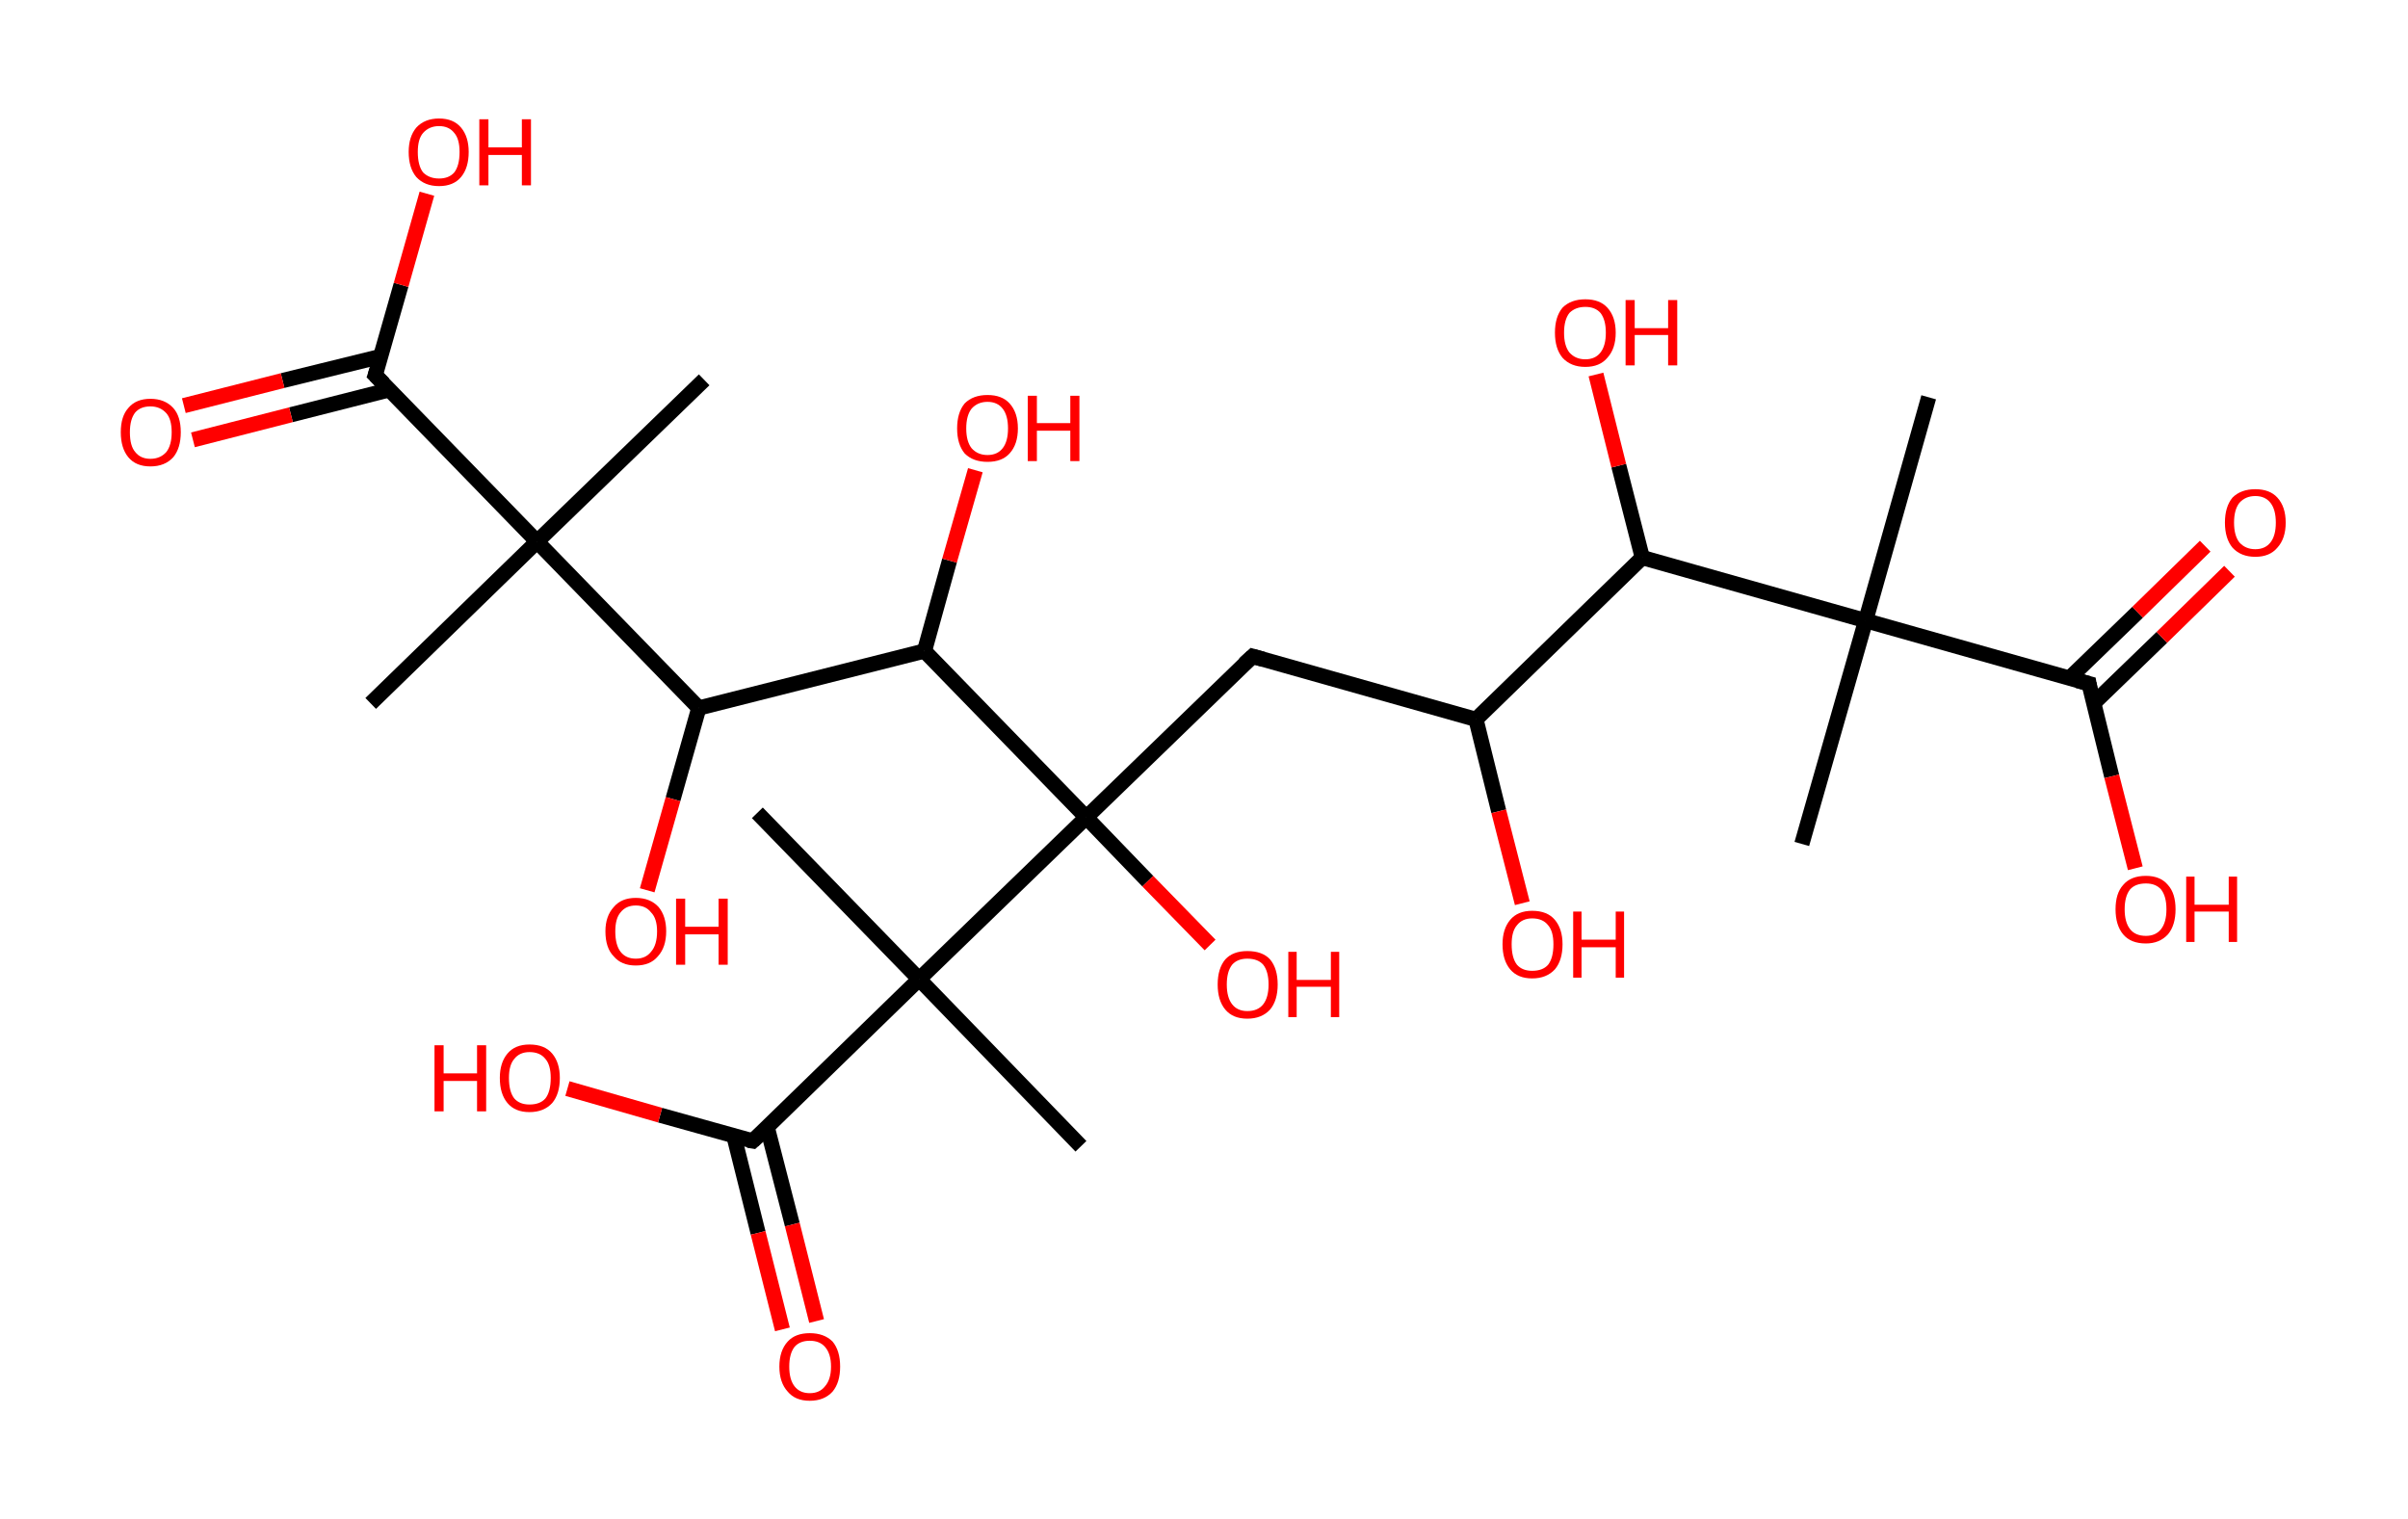 <?xml version='1.0' encoding='ASCII' standalone='yes'?>
<svg xmlns="http://www.w3.org/2000/svg" xmlns:rdkit="http://www.rdkit.org/xml" xmlns:xlink="http://www.w3.org/1999/xlink" version="1.1" baseProfile="full" xml:space="preserve" width="317px" height="200px" viewBox="0 0 317 200">
<!-- END OF HEADER -->
<rect style="opacity:1.0;fill:#FFFFFF;stroke:none" width="317.0" height="200.0" x="0.0" y="0.0"> </rect>
<path class="bond-0 atom-0 atom-1" d="M 253.9,52.3 L 245.6,81.7" style="fill:none;fill-rule:evenodd;stroke:#000000;stroke-width:2.0px;stroke-linecap:butt;stroke-linejoin:miter;stroke-opacity:1"/>
<path class="bond-1 atom-1 atom-2" d="M 245.6,81.7 L 237.2,111.1" style="fill:none;fill-rule:evenodd;stroke:#000000;stroke-width:2.0px;stroke-linecap:butt;stroke-linejoin:miter;stroke-opacity:1"/>
<path class="bond-2 atom-1 atom-3" d="M 245.6,81.7 L 275.0,90.0" style="fill:none;fill-rule:evenodd;stroke:#000000;stroke-width:2.0px;stroke-linecap:butt;stroke-linejoin:miter;stroke-opacity:1"/>
<path class="bond-3 atom-3 atom-4" d="M 275.6,92.6 L 284.6,83.9" style="fill:none;fill-rule:evenodd;stroke:#000000;stroke-width:2.0px;stroke-linecap:butt;stroke-linejoin:miter;stroke-opacity:1"/>
<path class="bond-3 atom-3 atom-4" d="M 284.6,83.9 L 293.5,75.2" style="fill:none;fill-rule:evenodd;stroke:#FF0000;stroke-width:2.0px;stroke-linecap:butt;stroke-linejoin:miter;stroke-opacity:1"/>
<path class="bond-3 atom-3 atom-4" d="M 272.4,89.3 L 281.4,80.6" style="fill:none;fill-rule:evenodd;stroke:#000000;stroke-width:2.0px;stroke-linecap:butt;stroke-linejoin:miter;stroke-opacity:1"/>
<path class="bond-3 atom-3 atom-4" d="M 281.4,80.6 L 290.3,71.9" style="fill:none;fill-rule:evenodd;stroke:#FF0000;stroke-width:2.0px;stroke-linecap:butt;stroke-linejoin:miter;stroke-opacity:1"/>
<path class="bond-4 atom-3 atom-5" d="M 275.0,90.0 L 278.0,102.2" style="fill:none;fill-rule:evenodd;stroke:#000000;stroke-width:2.0px;stroke-linecap:butt;stroke-linejoin:miter;stroke-opacity:1"/>
<path class="bond-4 atom-3 atom-5" d="M 278.0,102.2 L 281.1,114.3" style="fill:none;fill-rule:evenodd;stroke:#FF0000;stroke-width:2.0px;stroke-linecap:butt;stroke-linejoin:miter;stroke-opacity:1"/>
<path class="bond-5 atom-1 atom-6" d="M 245.6,81.7 L 216.2,73.4" style="fill:none;fill-rule:evenodd;stroke:#000000;stroke-width:2.0px;stroke-linecap:butt;stroke-linejoin:miter;stroke-opacity:1"/>
<path class="bond-6 atom-6 atom-7" d="M 216.2,73.4 L 213.1,61.3" style="fill:none;fill-rule:evenodd;stroke:#000000;stroke-width:2.0px;stroke-linecap:butt;stroke-linejoin:miter;stroke-opacity:1"/>
<path class="bond-6 atom-6 atom-7" d="M 213.1,61.3 L 210.1,49.3" style="fill:none;fill-rule:evenodd;stroke:#FF0000;stroke-width:2.0px;stroke-linecap:butt;stroke-linejoin:miter;stroke-opacity:1"/>
<path class="bond-7 atom-6 atom-8" d="M 216.2,73.4 L 194.3,94.7" style="fill:none;fill-rule:evenodd;stroke:#000000;stroke-width:2.0px;stroke-linecap:butt;stroke-linejoin:miter;stroke-opacity:1"/>
<path class="bond-8 atom-8 atom-9" d="M 194.3,94.7 L 197.3,106.8" style="fill:none;fill-rule:evenodd;stroke:#000000;stroke-width:2.0px;stroke-linecap:butt;stroke-linejoin:miter;stroke-opacity:1"/>
<path class="bond-8 atom-8 atom-9" d="M 197.3,106.8 L 200.4,118.9" style="fill:none;fill-rule:evenodd;stroke:#FF0000;stroke-width:2.0px;stroke-linecap:butt;stroke-linejoin:miter;stroke-opacity:1"/>
<path class="bond-9 atom-8 atom-10" d="M 194.3,94.7 L 164.9,86.4" style="fill:none;fill-rule:evenodd;stroke:#000000;stroke-width:2.0px;stroke-linecap:butt;stroke-linejoin:miter;stroke-opacity:1"/>
<path class="bond-10 atom-10 atom-11" d="M 164.9,86.4 L 143.0,107.6" style="fill:none;fill-rule:evenodd;stroke:#000000;stroke-width:2.0px;stroke-linecap:butt;stroke-linejoin:miter;stroke-opacity:1"/>
<path class="bond-11 atom-11 atom-12" d="M 143.0,107.6 L 151.1,116.0" style="fill:none;fill-rule:evenodd;stroke:#000000;stroke-width:2.0px;stroke-linecap:butt;stroke-linejoin:miter;stroke-opacity:1"/>
<path class="bond-11 atom-11 atom-12" d="M 151.1,116.0 L 159.3,124.4" style="fill:none;fill-rule:evenodd;stroke:#FF0000;stroke-width:2.0px;stroke-linecap:butt;stroke-linejoin:miter;stroke-opacity:1"/>
<path class="bond-12 atom-11 atom-13" d="M 143.0,107.6 L 121.7,85.7" style="fill:none;fill-rule:evenodd;stroke:#000000;stroke-width:2.0px;stroke-linecap:butt;stroke-linejoin:miter;stroke-opacity:1"/>
<path class="bond-13 atom-13 atom-14" d="M 121.7,85.7 L 125.0,73.8" style="fill:none;fill-rule:evenodd;stroke:#000000;stroke-width:2.0px;stroke-linecap:butt;stroke-linejoin:miter;stroke-opacity:1"/>
<path class="bond-13 atom-13 atom-14" d="M 125.0,73.8 L 128.4,61.9" style="fill:none;fill-rule:evenodd;stroke:#FF0000;stroke-width:2.0px;stroke-linecap:butt;stroke-linejoin:miter;stroke-opacity:1"/>
<path class="bond-14 atom-13 atom-15" d="M 121.7,85.7 L 92.0,93.2" style="fill:none;fill-rule:evenodd;stroke:#000000;stroke-width:2.0px;stroke-linecap:butt;stroke-linejoin:miter;stroke-opacity:1"/>
<path class="bond-15 atom-15 atom-16" d="M 92.0,93.2 L 88.6,105.2" style="fill:none;fill-rule:evenodd;stroke:#000000;stroke-width:2.0px;stroke-linecap:butt;stroke-linejoin:miter;stroke-opacity:1"/>
<path class="bond-15 atom-15 atom-16" d="M 88.6,105.2 L 85.2,117.2" style="fill:none;fill-rule:evenodd;stroke:#FF0000;stroke-width:2.0px;stroke-linecap:butt;stroke-linejoin:miter;stroke-opacity:1"/>
<path class="bond-16 atom-15 atom-17" d="M 92.0,93.2 L 70.7,71.3" style="fill:none;fill-rule:evenodd;stroke:#000000;stroke-width:2.0px;stroke-linecap:butt;stroke-linejoin:miter;stroke-opacity:1"/>
<path class="bond-17 atom-17 atom-18" d="M 70.7,71.3 L 92.7,50.0" style="fill:none;fill-rule:evenodd;stroke:#000000;stroke-width:2.0px;stroke-linecap:butt;stroke-linejoin:miter;stroke-opacity:1"/>
<path class="bond-18 atom-17 atom-19" d="M 70.7,71.3 L 48.8,92.6" style="fill:none;fill-rule:evenodd;stroke:#000000;stroke-width:2.0px;stroke-linecap:butt;stroke-linejoin:miter;stroke-opacity:1"/>
<path class="bond-19 atom-17 atom-20" d="M 70.7,71.3 L 49.4,49.4" style="fill:none;fill-rule:evenodd;stroke:#000000;stroke-width:2.0px;stroke-linecap:butt;stroke-linejoin:miter;stroke-opacity:1"/>
<path class="bond-20 atom-20 atom-21" d="M 50.2,46.9 L 37.2,50.1" style="fill:none;fill-rule:evenodd;stroke:#000000;stroke-width:2.0px;stroke-linecap:butt;stroke-linejoin:miter;stroke-opacity:1"/>
<path class="bond-20 atom-20 atom-21" d="M 37.2,50.1 L 24.2,53.4" style="fill:none;fill-rule:evenodd;stroke:#FF0000;stroke-width:2.0px;stroke-linecap:butt;stroke-linejoin:miter;stroke-opacity:1"/>
<path class="bond-20 atom-20 atom-21" d="M 51.3,51.3 L 38.3,54.6" style="fill:none;fill-rule:evenodd;stroke:#000000;stroke-width:2.0px;stroke-linecap:butt;stroke-linejoin:miter;stroke-opacity:1"/>
<path class="bond-20 atom-20 atom-21" d="M 38.3,54.6 L 25.4,57.9" style="fill:none;fill-rule:evenodd;stroke:#FF0000;stroke-width:2.0px;stroke-linecap:butt;stroke-linejoin:miter;stroke-opacity:1"/>
<path class="bond-21 atom-20 atom-22" d="M 49.4,49.4 L 52.8,37.5" style="fill:none;fill-rule:evenodd;stroke:#000000;stroke-width:2.0px;stroke-linecap:butt;stroke-linejoin:miter;stroke-opacity:1"/>
<path class="bond-21 atom-20 atom-22" d="M 52.8,37.5 L 56.2,25.5" style="fill:none;fill-rule:evenodd;stroke:#FF0000;stroke-width:2.0px;stroke-linecap:butt;stroke-linejoin:miter;stroke-opacity:1"/>
<path class="bond-22 atom-11 atom-23" d="M 143.0,107.6 L 121.0,128.9" style="fill:none;fill-rule:evenodd;stroke:#000000;stroke-width:2.0px;stroke-linecap:butt;stroke-linejoin:miter;stroke-opacity:1"/>
<path class="bond-23 atom-23 atom-24" d="M 121.0,128.9 L 99.7,107.0" style="fill:none;fill-rule:evenodd;stroke:#000000;stroke-width:2.0px;stroke-linecap:butt;stroke-linejoin:miter;stroke-opacity:1"/>
<path class="bond-24 atom-23 atom-25" d="M 121.0,128.9 L 142.3,150.9" style="fill:none;fill-rule:evenodd;stroke:#000000;stroke-width:2.0px;stroke-linecap:butt;stroke-linejoin:miter;stroke-opacity:1"/>
<path class="bond-25 atom-23 atom-26" d="M 121.0,128.9 L 99.1,150.2" style="fill:none;fill-rule:evenodd;stroke:#000000;stroke-width:2.0px;stroke-linecap:butt;stroke-linejoin:miter;stroke-opacity:1"/>
<path class="bond-26 atom-26 atom-27" d="M 96.6,149.5 L 99.8,162.3" style="fill:none;fill-rule:evenodd;stroke:#000000;stroke-width:2.0px;stroke-linecap:butt;stroke-linejoin:miter;stroke-opacity:1"/>
<path class="bond-26 atom-26 atom-27" d="M 99.8,162.3 L 103.0,175.0" style="fill:none;fill-rule:evenodd;stroke:#FF0000;stroke-width:2.0px;stroke-linecap:butt;stroke-linejoin:miter;stroke-opacity:1"/>
<path class="bond-26 atom-26 atom-27" d="M 101.0,148.4 L 104.3,161.2" style="fill:none;fill-rule:evenodd;stroke:#000000;stroke-width:2.0px;stroke-linecap:butt;stroke-linejoin:miter;stroke-opacity:1"/>
<path class="bond-26 atom-26 atom-27" d="M 104.3,161.2 L 107.5,173.9" style="fill:none;fill-rule:evenodd;stroke:#FF0000;stroke-width:2.0px;stroke-linecap:butt;stroke-linejoin:miter;stroke-opacity:1"/>
<path class="bond-27 atom-26 atom-28" d="M 99.1,150.2 L 86.9,146.8" style="fill:none;fill-rule:evenodd;stroke:#000000;stroke-width:2.0px;stroke-linecap:butt;stroke-linejoin:miter;stroke-opacity:1"/>
<path class="bond-27 atom-26 atom-28" d="M 86.9,146.8 L 74.7,143.3" style="fill:none;fill-rule:evenodd;stroke:#FF0000;stroke-width:2.0px;stroke-linecap:butt;stroke-linejoin:miter;stroke-opacity:1"/>
<path d="M 273.5,89.6 L 275.0,90.0 L 275.1,90.6" style="fill:none;stroke:#000000;stroke-width:2.0px;stroke-linecap:butt;stroke-linejoin:miter;stroke-opacity:1;"/>
<path d="M 166.3,86.8 L 164.9,86.4 L 163.8,87.4" style="fill:none;stroke:#000000;stroke-width:2.0px;stroke-linecap:butt;stroke-linejoin:miter;stroke-opacity:1;"/>
<path d="M 50.5,50.5 L 49.4,49.4 L 49.6,48.8" style="fill:none;stroke:#000000;stroke-width:2.0px;stroke-linecap:butt;stroke-linejoin:miter;stroke-opacity:1;"/>
<path d="M 100.2,149.2 L 99.1,150.2 L 98.5,150.1" style="fill:none;stroke:#000000;stroke-width:2.0px;stroke-linecap:butt;stroke-linejoin:miter;stroke-opacity:1;"/>
<path class="atom-4" d="M 292.9 68.8 Q 292.9 66.7, 293.9 65.5 Q 295.0 64.4, 296.9 64.4 Q 298.8 64.4, 299.8 65.5 Q 300.9 66.7, 300.9 68.8 Q 300.9 70.9, 299.8 72.1 Q 298.8 73.3, 296.9 73.3 Q 295.0 73.3, 293.9 72.1 Q 292.9 70.9, 292.9 68.8 M 296.9 72.3 Q 298.2 72.3, 298.9 71.4 Q 299.6 70.5, 299.6 68.8 Q 299.6 67.1, 298.9 66.2 Q 298.2 65.3, 296.9 65.3 Q 295.6 65.3, 294.8 66.2 Q 294.1 67.1, 294.1 68.8 Q 294.1 70.5, 294.8 71.4 Q 295.6 72.3, 296.9 72.3 " fill="#FF0000"/>
<path class="atom-5" d="M 278.5 119.7 Q 278.5 117.6, 279.5 116.5 Q 280.5 115.3, 282.5 115.3 Q 284.4 115.3, 285.4 116.5 Q 286.4 117.6, 286.4 119.7 Q 286.4 121.8, 285.4 123.0 Q 284.3 124.2, 282.5 124.2 Q 280.5 124.2, 279.5 123.0 Q 278.5 121.8, 278.5 119.7 M 282.5 123.2 Q 283.8 123.2, 284.5 122.3 Q 285.2 121.4, 285.2 119.7 Q 285.2 118.0, 284.5 117.1 Q 283.8 116.3, 282.5 116.3 Q 281.1 116.3, 280.4 117.1 Q 279.7 118.0, 279.7 119.7 Q 279.7 121.4, 280.4 122.3 Q 281.1 123.2, 282.5 123.2 " fill="#FF0000"/>
<path class="atom-5" d="M 287.8 115.4 L 288.9 115.4 L 288.9 119.1 L 293.4 119.1 L 293.4 115.4 L 294.5 115.4 L 294.5 124.0 L 293.4 124.0 L 293.4 120.0 L 288.9 120.0 L 288.9 124.0 L 287.8 124.0 L 287.8 115.4 " fill="#FF0000"/>
<path class="atom-7" d="M 204.7 43.8 Q 204.7 41.7, 205.7 40.5 Q 206.8 39.4, 208.7 39.4 Q 210.6 39.4, 211.6 40.5 Q 212.7 41.7, 212.7 43.8 Q 212.7 45.9, 211.6 47.1 Q 210.6 48.3, 208.7 48.3 Q 206.8 48.3, 205.7 47.1 Q 204.7 45.9, 204.7 43.8 M 208.7 47.3 Q 210.0 47.3, 210.7 46.4 Q 211.4 45.5, 211.4 43.8 Q 211.4 42.1, 210.7 41.2 Q 210.0 40.4, 208.7 40.4 Q 207.4 40.4, 206.6 41.2 Q 205.9 42.1, 205.9 43.8 Q 205.9 45.5, 206.6 46.4 Q 207.4 47.3, 208.7 47.3 " fill="#FF0000"/>
<path class="atom-7" d="M 214.0 39.5 L 215.2 39.5 L 215.2 43.2 L 219.6 43.2 L 219.6 39.5 L 220.8 39.5 L 220.8 48.1 L 219.6 48.1 L 219.6 44.1 L 215.2 44.1 L 215.2 48.1 L 214.0 48.1 L 214.0 39.5 " fill="#FF0000"/>
<path class="atom-9" d="M 197.8 124.3 Q 197.8 122.3, 198.8 121.1 Q 199.8 119.9, 201.7 119.9 Q 203.7 119.9, 204.7 121.1 Q 205.7 122.3, 205.7 124.3 Q 205.7 126.4, 204.7 127.6 Q 203.6 128.8, 201.7 128.8 Q 199.8 128.8, 198.8 127.6 Q 197.8 126.4, 197.8 124.3 M 201.7 127.8 Q 203.1 127.8, 203.8 127.0 Q 204.5 126.1, 204.5 124.3 Q 204.5 122.6, 203.8 121.8 Q 203.1 120.9, 201.7 120.9 Q 200.4 120.9, 199.7 121.8 Q 199.0 122.6, 199.0 124.3 Q 199.0 126.1, 199.7 127.0 Q 200.4 127.8, 201.7 127.8 " fill="#FF0000"/>
<path class="atom-9" d="M 207.1 120.0 L 208.2 120.0 L 208.2 123.7 L 212.7 123.7 L 212.7 120.0 L 213.8 120.0 L 213.8 128.7 L 212.7 128.7 L 212.7 124.7 L 208.2 124.7 L 208.2 128.7 L 207.1 128.7 L 207.1 120.0 " fill="#FF0000"/>
<path class="atom-12" d="M 160.3 129.6 Q 160.3 127.5, 161.3 126.3 Q 162.3 125.2, 164.2 125.2 Q 166.2 125.2, 167.2 126.3 Q 168.2 127.5, 168.2 129.6 Q 168.2 131.7, 167.2 132.9 Q 166.1 134.1, 164.2 134.1 Q 162.3 134.1, 161.3 132.9 Q 160.3 131.7, 160.3 129.6 M 164.2 133.1 Q 165.6 133.1, 166.3 132.2 Q 167.0 131.3, 167.0 129.6 Q 167.0 127.9, 166.3 127.0 Q 165.6 126.2, 164.2 126.2 Q 162.9 126.2, 162.2 127.0 Q 161.5 127.9, 161.5 129.6 Q 161.5 131.3, 162.2 132.2 Q 162.9 133.1, 164.2 133.1 " fill="#FF0000"/>
<path class="atom-12" d="M 169.6 125.3 L 170.7 125.3 L 170.7 129.0 L 175.2 129.0 L 175.2 125.3 L 176.3 125.3 L 176.3 133.9 L 175.2 133.9 L 175.2 129.9 L 170.7 129.9 L 170.7 133.9 L 169.6 133.9 L 169.6 125.3 " fill="#FF0000"/>
<path class="atom-14" d="M 126.0 56.4 Q 126.0 54.3, 127.0 53.1 Q 128.1 52.0, 130.0 52.0 Q 131.9 52.0, 132.9 53.1 Q 134.0 54.3, 134.0 56.4 Q 134.0 58.5, 132.9 59.7 Q 131.9 60.8, 130.0 60.8 Q 128.1 60.8, 127.0 59.7 Q 126.0 58.5, 126.0 56.4 M 130.0 59.9 Q 131.3 59.9, 132.0 59.0 Q 132.7 58.1, 132.7 56.4 Q 132.7 54.7, 132.0 53.8 Q 131.3 52.9, 130.0 52.9 Q 128.7 52.9, 127.9 53.8 Q 127.2 54.7, 127.2 56.4 Q 127.2 58.1, 127.9 59.0 Q 128.7 59.9, 130.0 59.9 " fill="#FF0000"/>
<path class="atom-14" d="M 135.3 52.1 L 136.5 52.1 L 136.5 55.7 L 140.9 55.7 L 140.9 52.1 L 142.1 52.1 L 142.1 60.7 L 140.9 60.7 L 140.9 56.7 L 136.5 56.7 L 136.5 60.7 L 135.3 60.7 L 135.3 52.1 " fill="#FF0000"/>
<path class="atom-16" d="M 79.7 122.6 Q 79.7 120.6, 80.8 119.4 Q 81.8 118.2, 83.7 118.2 Q 85.6 118.2, 86.7 119.4 Q 87.7 120.6, 87.7 122.6 Q 87.7 124.7, 86.6 125.9 Q 85.6 127.1, 83.7 127.1 Q 81.8 127.1, 80.8 125.9 Q 79.7 124.8, 79.7 122.6 M 83.7 126.2 Q 85.0 126.2, 85.7 125.3 Q 86.5 124.4, 86.5 122.6 Q 86.5 120.9, 85.7 120.1 Q 85.0 119.2, 83.7 119.2 Q 82.4 119.2, 81.7 120.1 Q 81.0 120.9, 81.0 122.6 Q 81.0 124.4, 81.7 125.3 Q 82.4 126.2, 83.7 126.2 " fill="#FF0000"/>
<path class="atom-16" d="M 89.0 118.3 L 90.2 118.3 L 90.2 122.0 L 94.6 122.0 L 94.6 118.3 L 95.8 118.3 L 95.8 127.0 L 94.6 127.0 L 94.6 123.0 L 90.2 123.0 L 90.2 127.0 L 89.0 127.0 L 89.0 118.3 " fill="#FF0000"/>
<path class="atom-21" d="M 15.9 56.9 Q 15.9 54.8, 16.9 53.7 Q 17.9 52.5, 19.8 52.5 Q 21.7 52.5, 22.8 53.7 Q 23.8 54.8, 23.8 56.9 Q 23.8 59.0, 22.8 60.2 Q 21.7 61.4, 19.8 61.4 Q 17.9 61.4, 16.9 60.2 Q 15.9 59.0, 15.9 56.9 M 19.8 60.4 Q 21.1 60.4, 21.9 59.5 Q 22.6 58.6, 22.6 56.9 Q 22.6 55.2, 21.9 54.4 Q 21.1 53.5, 19.8 53.5 Q 18.5 53.5, 17.8 54.3 Q 17.1 55.2, 17.1 56.9 Q 17.1 58.7, 17.8 59.5 Q 18.5 60.4, 19.8 60.4 " fill="#FF0000"/>
<path class="atom-22" d="M 53.8 20.0 Q 53.8 18.0, 54.8 16.8 Q 55.9 15.6, 57.8 15.6 Q 59.7 15.6, 60.7 16.8 Q 61.7 18.0, 61.7 20.0 Q 61.7 22.1, 60.7 23.3 Q 59.7 24.5, 57.8 24.5 Q 55.9 24.5, 54.8 23.3 Q 53.8 22.1, 53.8 20.0 M 57.8 23.5 Q 59.1 23.5, 59.8 22.7 Q 60.5 21.8, 60.5 20.0 Q 60.5 18.3, 59.8 17.5 Q 59.1 16.6, 57.8 16.6 Q 56.5 16.6, 55.7 17.5 Q 55.0 18.3, 55.0 20.0 Q 55.0 21.8, 55.7 22.7 Q 56.5 23.5, 57.8 23.5 " fill="#FF0000"/>
<path class="atom-22" d="M 63.1 15.7 L 64.3 15.7 L 64.3 19.4 L 68.7 19.4 L 68.7 15.7 L 69.9 15.7 L 69.9 24.4 L 68.7 24.4 L 68.7 20.4 L 64.3 20.4 L 64.3 24.4 L 63.1 24.4 L 63.1 15.7 " fill="#FF0000"/>
<path class="atom-27" d="M 102.6 179.9 Q 102.6 177.8, 103.7 176.6 Q 104.7 175.5, 106.6 175.5 Q 108.5 175.5, 109.6 176.6 Q 110.6 177.8, 110.6 179.9 Q 110.6 182.0, 109.6 183.2 Q 108.5 184.4, 106.6 184.4 Q 104.7 184.4, 103.7 183.2 Q 102.6 182.0, 102.6 179.9 M 106.6 183.4 Q 107.9 183.4, 108.6 182.5 Q 109.4 181.6, 109.4 179.9 Q 109.4 178.2, 108.6 177.3 Q 107.9 176.5, 106.6 176.5 Q 105.3 176.5, 104.6 177.3 Q 103.9 178.2, 103.9 179.9 Q 103.9 181.6, 104.6 182.5 Q 105.3 183.4, 106.6 183.4 " fill="#FF0000"/>
<path class="atom-28" d="M 57.2 137.6 L 58.4 137.6 L 58.4 141.3 L 62.8 141.3 L 62.8 137.6 L 64.0 137.6 L 64.0 146.3 L 62.8 146.3 L 62.8 142.3 L 58.4 142.3 L 58.4 146.3 L 57.2 146.3 L 57.2 137.6 " fill="#FF0000"/>
<path class="atom-28" d="M 65.8 141.9 Q 65.8 139.9, 66.8 138.7 Q 67.8 137.5, 69.7 137.5 Q 71.7 137.5, 72.7 138.7 Q 73.7 139.9, 73.7 141.9 Q 73.7 144.0, 72.7 145.2 Q 71.6 146.4, 69.7 146.4 Q 67.8 146.4, 66.8 145.2 Q 65.8 144.0, 65.8 141.9 M 69.7 145.4 Q 71.1 145.4, 71.8 144.6 Q 72.5 143.7, 72.5 141.9 Q 72.5 140.2, 71.8 139.4 Q 71.1 138.5, 69.7 138.5 Q 68.4 138.5, 67.7 139.4 Q 67.0 140.2, 67.0 141.9 Q 67.0 143.7, 67.7 144.6 Q 68.4 145.4, 69.7 145.4 " fill="#FF0000"/>
</svg>
